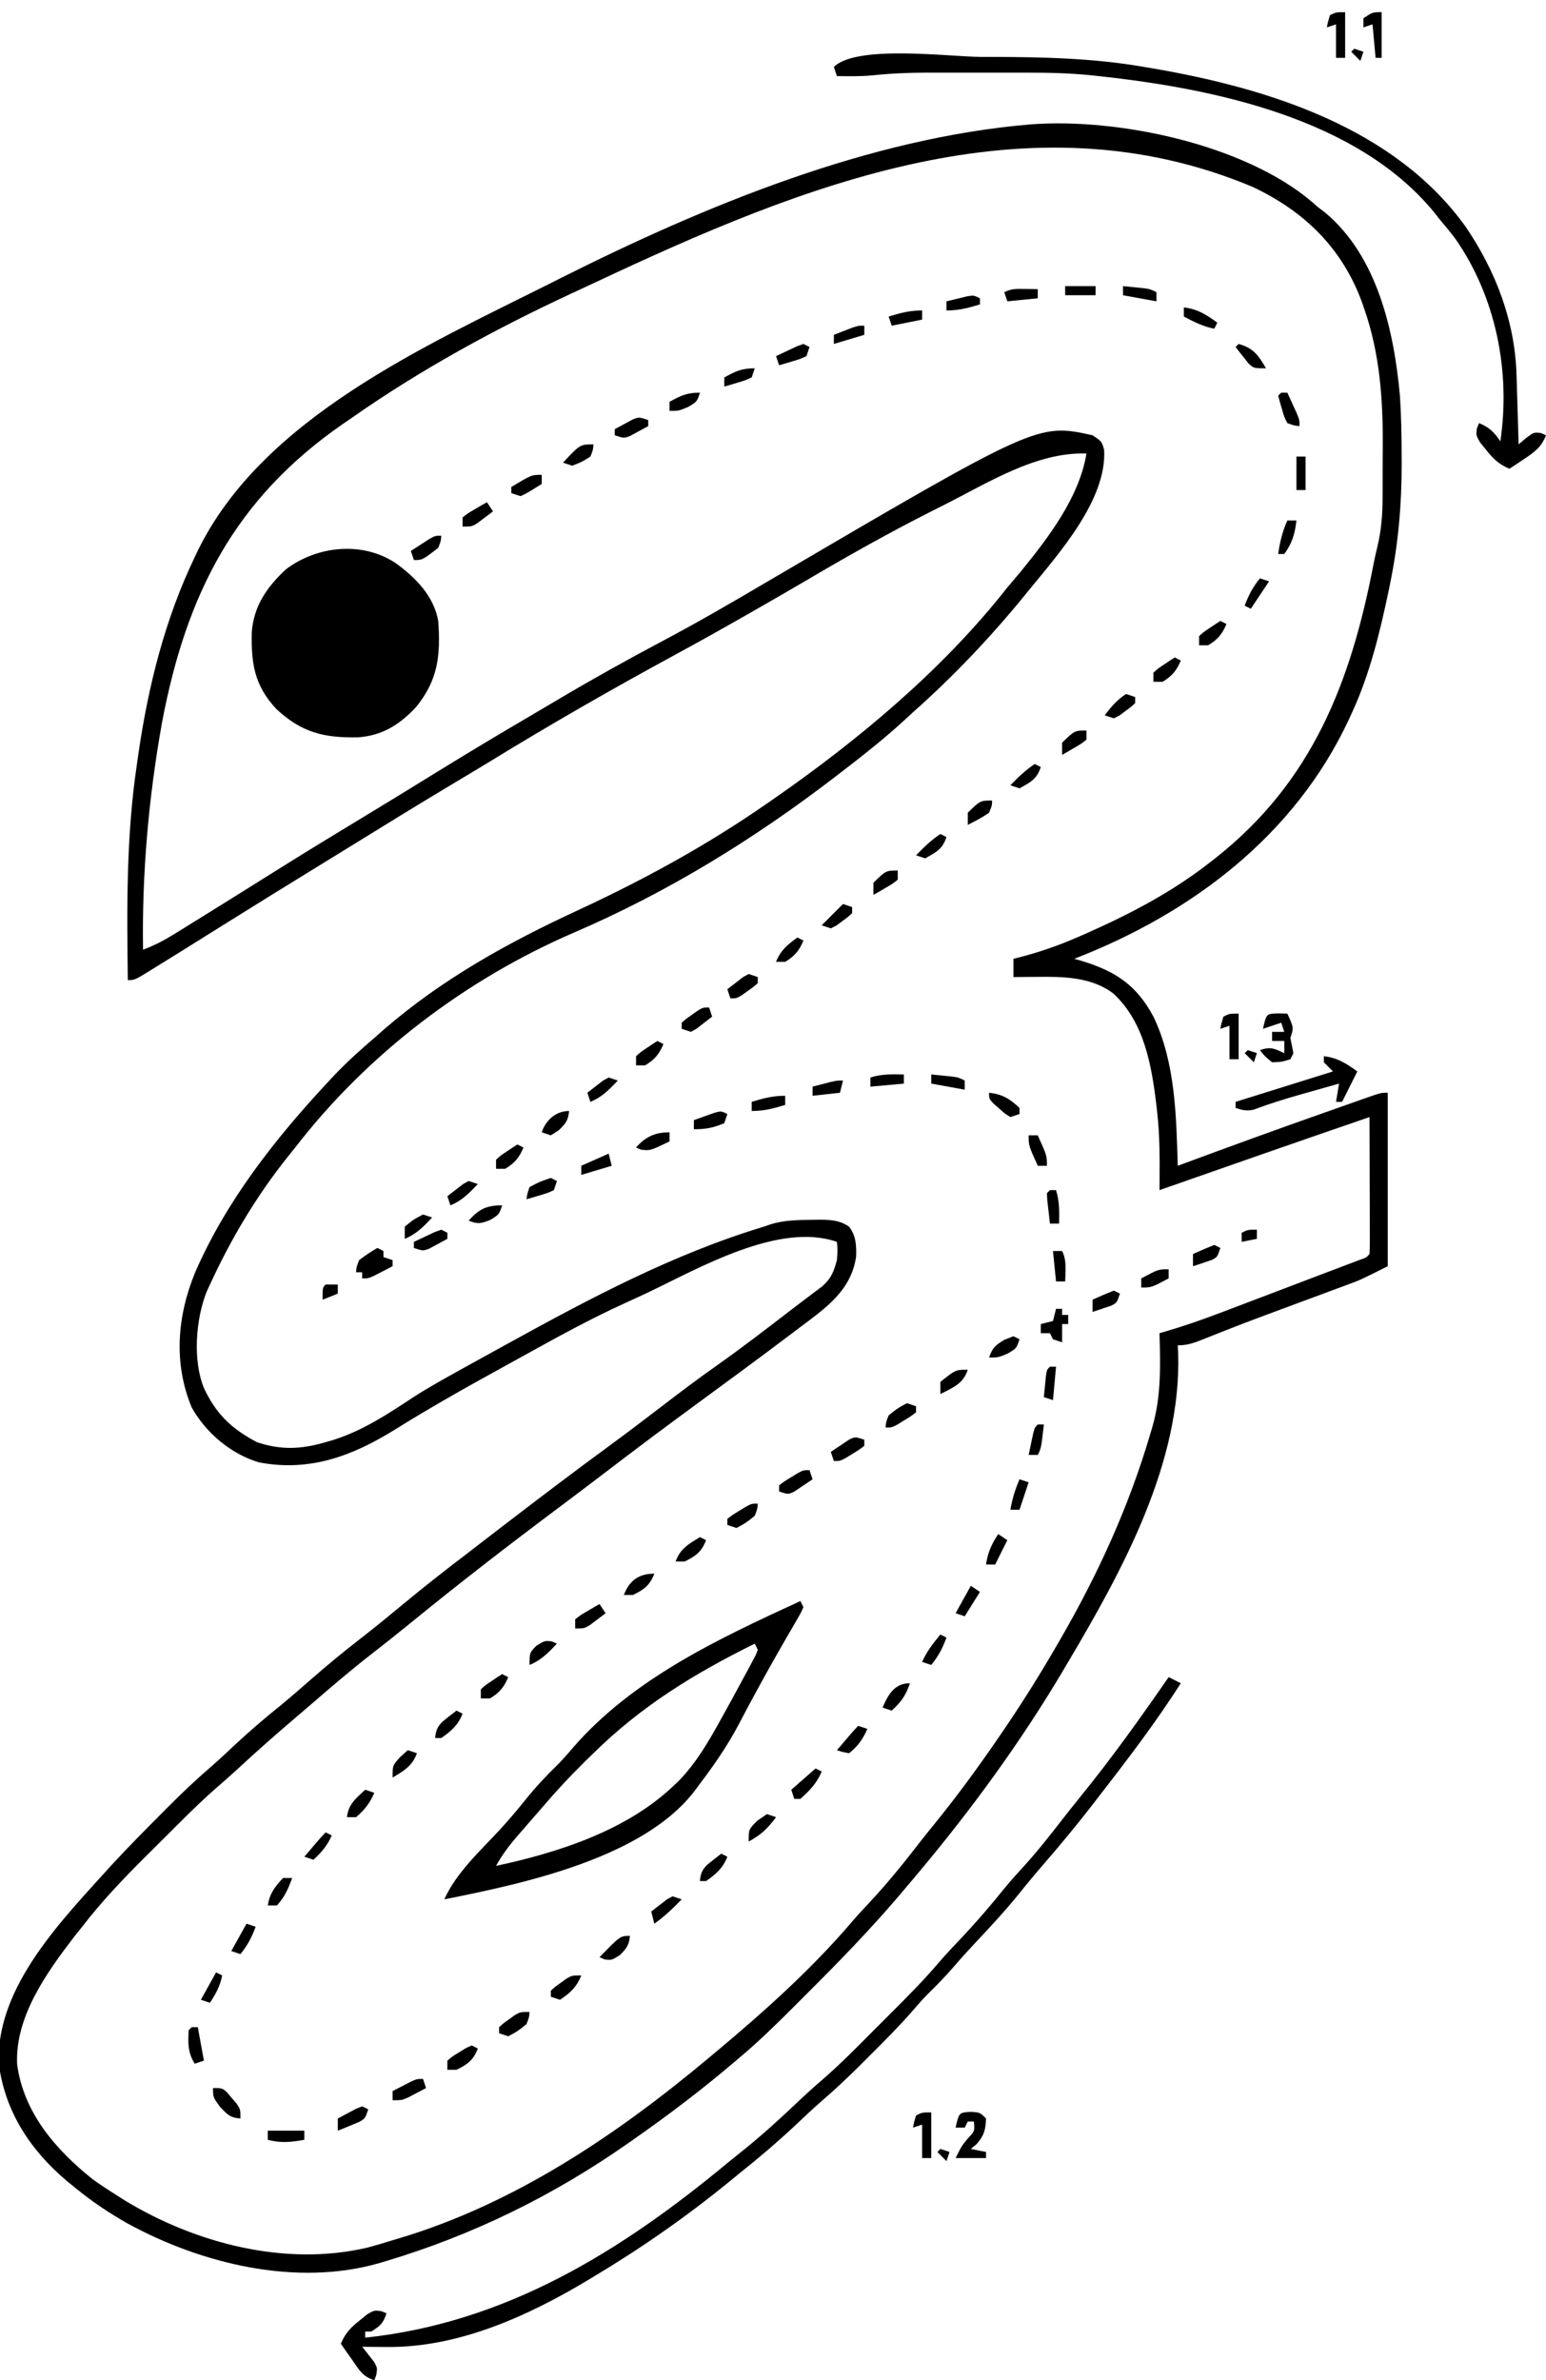 <?xml version="1.0" encoding="UTF-8"?>
<svg version="1.1" xmlns="http://www.w3.org/2000/svg" width="508" height="782">
<path d="M0 0 C28.407 -2.088 69.823 6.544 92.12 25.524 C93.041 26.337 93.041 26.337 93.979 27.165 C94.792 27.782 95.604 28.4 96.44 29.036 C113.62 43.44 119.05 67.964 120.979 89.165 C121.422 95.722 121.516 102.283 121.542 108.853 C121.547 109.757 121.551 110.662 121.556 111.594 C121.567 124.92 120.458 137.67 117.792 150.728 C117.646 151.443 117.5 152.158 117.35 152.895 C114.495 166.548 111.112 180.607 105.229 193.29 C104.893 194.028 104.556 194.766 104.21 195.527 C86.408 233.654 52.578 259.204 13.979 274.165 C14.753 274.384 15.526 274.603 16.323 274.829 C27.484 278.227 34.422 282.746 39.979 293.165 C47.211 308.167 47.485 325.843 47.979 342.165 C48.695 341.9 49.41 341.635 50.146 341.362 C65.304 335.75 80.493 330.23 95.736 324.857 C97.399 324.27 99.062 323.683 100.724 323.094 C103.063 322.267 105.404 321.444 107.745 320.622 C108.801 320.248 108.801 320.248 109.878 319.866 C114.75 318.165 114.75 318.165 116.979 318.165 C116.979 336.975 116.979 355.785 116.979 375.165 C107.98 379.665 107.98 379.665 104.685 380.885 C103.943 381.162 103.201 381.44 102.436 381.726 C101.659 382.011 100.882 382.297 100.081 382.591 C99.247 382.901 98.413 383.212 97.554 383.532 C94.906 384.518 92.255 385.498 89.604 386.478 C86.138 387.763 82.672 389.052 79.206 390.341 C78.357 390.655 77.509 390.97 76.635 391.294 C72.335 392.892 68.05 394.52 63.783 396.206 C62.957 396.531 62.131 396.857 61.28 397.193 C59.716 397.813 58.154 398.438 56.594 399.067 C53.575 400.265 51.259 401.165 47.979 401.165 C48.026 402.027 48.072 402.89 48.12 403.778 C49.186 439.83 29.812 475.058 11.979 505.165 C11.494 505.988 11.009 506.81 10.51 507.658 C-3.396 531.141 -19.506 553.249 -37.021 574.165 C-37.528 574.772 -38.036 575.379 -38.559 576.004 C-40.061 577.792 -41.57 579.574 -43.083 581.353 C-43.505 581.85 -43.926 582.347 -44.361 582.86 C-53.452 593.439 -63.145 603.456 -73.022 613.297 C-74.787 615.056 -76.547 616.821 -78.306 618.587 C-84.04 624.325 -89.794 629.956 -96.021 635.165 C-96.652 635.703 -97.282 636.24 -97.933 636.794 C-108.566 645.821 -119.579 654.191 -131.021 662.165 C-131.651 662.608 -132.282 663.051 -132.932 663.507 C-157.36 680.577 -183.73 693.516 -212.271 702.04 C-212.949 702.243 -213.628 702.447 -214.327 702.656 C-241.681 710.527 -272.891 702.931 -297.26 689.568 C-303.184 686.192 -308.74 682.49 -314.021 678.165 C-315.017 677.356 -316.013 676.546 -317.04 675.712 C-328.954 665.646 -337.307 653.1 -339.392 637.364 C-340.617 611.71 -317.985 589.296 -302.083 571.603 C-296.798 565.889 -291.325 560.366 -285.833 554.853 C-284.989 554.004 -284.146 553.156 -283.277 552.282 C-278.926 547.943 -274.51 543.754 -269.85 539.749 C-267.065 537.338 -264.394 534.81 -261.708 532.29 C-256.936 527.85 -252.039 523.648 -246.954 519.567 C-243.471 516.715 -240.093 513.757 -236.708 510.79 C-231.405 506.157 -226.001 501.712 -220.434 497.402 C-215.698 493.727 -211.071 489.93 -206.458 486.103 C-199.433 480.284 -192.286 474.679 -185.021 469.165 C-183.02 467.625 -181.02 466.083 -179.021 464.54 C-176.689 462.746 -174.355 460.955 -172.021 459.165 C-170.875 458.287 -170.875 458.287 -169.707 457.391 C-159.607 449.651 -149.464 441.981 -139.197 434.464 C-133.144 430.021 -127.168 425.482 -121.208 420.915 C-115.54 416.574 -109.862 412.271 -104.021 408.165 C-95.335 402.038 -86.915 395.556 -78.498 389.068 C-76.825 387.783 -75.144 386.509 -73.455 385.245 C-72.246 384.331 -72.246 384.331 -71.013 383.399 C-70.293 382.862 -69.574 382.324 -68.833 381.77 C-65.887 379.161 -65.054 376.955 -64.021 373.165 C-63.768 369.872 -63.768 369.872 -64.021 367.165 C-83.106 360.501 -109.465 375.895 -126.247 383.856 C-128.674 385.002 -131.11 386.124 -133.556 387.231 C-144.3 392.124 -154.619 397.722 -164.936 403.454 C-168.216 405.274 -171.505 407.079 -174.794 408.884 C-186.472 415.308 -198.043 421.834 -209.349 428.896 C-223.309 437.555 -237.451 442.823 -254.052 439.571 C-263.221 436.79 -271.392 429.898 -276.056 421.501 C-282.07 406.941 -280.801 391.585 -274.916 377.221 C-264.642 353.637 -248.639 333.317 -231.208 314.603 C-230.61 313.96 -230.012 313.317 -229.396 312.655 C-225.173 308.197 -220.686 304.152 -216.021 300.165 C-214.999 299.265 -213.978 298.364 -212.958 297.462 C-193.707 280.771 -172.043 268.82 -149.021 258.165 C-127.265 248.081 -106.729 236.852 -87.021 223.165 C-86.391 222.729 -85.761 222.294 -85.112 221.845 C-56.973 202.312 -29.222 179.186 -8.021 152.165 C-6.542 150.415 -5.063 148.665 -3.583 146.915 C5.419 135.868 15.635 122.548 17.979 108.165 C1.456 107.582 -14.705 117.981 -29.021 125.165 C-30.072 125.692 -31.123 126.219 -32.206 126.762 C-46.735 134.089 -60.833 142.018 -74.838 150.295 C-80.582 153.67 -86.362 156.984 -92.146 160.29 C-92.738 160.629 -93.331 160.968 -93.942 161.317 C-101.654 165.722 -109.402 170.054 -117.208 174.29 C-137.744 185.435 -157.925 197.016 -177.842 209.224 C-182.259 211.921 -186.701 214.576 -191.146 217.228 C-202.049 223.747 -212.855 230.424 -223.665 237.096 C-226.979 239.14 -230.296 241.179 -233.614 243.216 C-244.275 249.763 -254.918 256.337 -265.521 262.978 C-280.186 272.154 -280.186 272.154 -287.396 276.603 C-288.145 277.07 -288.895 277.537 -289.667 278.018 C-294.79 281.165 -294.79 281.165 -297.021 281.165 C-297.345 257.312 -297.557 233.818 -294.021 210.165 C-293.881 209.183 -293.742 208.201 -293.599 207.189 C-290.359 184.745 -284.861 162.659 -275.021 142.165 C-274.721 141.538 -274.422 140.911 -274.114 140.265 C-252.914 96.586 -199.164 72.811 -158.021 52.165 C-156.973 51.637 -155.926 51.108 -154.847 50.564 C-107.348 26.731 -53.283 4.352 0 0 Z M-143.234 51.858 C-145.953 53.133 -148.677 54.394 -151.403 55.653 C-176.169 67.172 -200.624 80.488 -223.021 96.165 C-224.132 96.927 -225.244 97.689 -226.356 98.45 C-261.931 123.071 -277.825 154.449 -285.771 196.478 C-290.198 221.139 -292.394 246.112 -292.021 271.165 C-288.299 269.788 -285.059 268.087 -281.688 265.997 C-280.139 265.04 -280.139 265.04 -278.558 264.064 C-277.453 263.375 -276.347 262.687 -275.208 261.978 C-274.039 261.254 -272.871 260.53 -271.702 259.807 C-263.181 254.531 -254.691 249.205 -246.2 243.881 C-237.382 238.364 -228.496 232.964 -219.597 227.58 C-211.587 222.733 -203.61 217.837 -195.646 212.915 C-185.097 206.406 -174.474 200.038 -163.774 193.78 C-160.945 192.121 -158.123 190.448 -155.302 188.774 C-144.086 182.144 -132.742 175.817 -121.231 169.717 C-110.02 163.77 -99.068 157.437 -88.137 150.994 C1.862 98.182 1.862 98.182 19.979 102.165 C22.979 104.165 22.979 104.165 23.78 106.892 C24.781 123.331 8.79 141.139 -1.021 153.165 C-1.439 153.681 -1.857 154.197 -2.288 154.729 C-13.525 168.513 -25.715 181.37 -39.021 193.165 C-39.836 193.919 -40.652 194.673 -41.493 195.45 C-48.352 201.774 -55.62 207.497 -63.021 213.165 C-63.663 213.659 -64.306 214.154 -64.968 214.663 C-91.312 234.874 -119.86 252.436 -150.396 265.54 C-185.968 280.889 -218.275 305.402 -242.021 336.165 C-242.817 337.156 -243.614 338.148 -244.435 339.169 C-254.761 352.11 -263.11 366.132 -270.021 381.165 C-270.392 381.971 -270.763 382.776 -271.146 383.606 C-274.717 392.656 -275.724 406.068 -272.021 415.165 C-267.984 423.807 -262.922 428.581 -254.583 432.978 C-246.721 435.598 -240.178 435.331 -232.271 433.04 C-231.361 432.777 -230.451 432.514 -229.514 432.243 C-219.591 429.101 -211.452 423.626 -202.822 417.95 C-197.902 414.815 -192.809 411.993 -187.708 409.165 C-186.66 408.583 -185.612 408.001 -184.531 407.402 C-181.364 405.65 -178.193 403.907 -175.021 402.165 C-174.011 401.608 -173.001 401.051 -171.96 400.477 C-144.997 385.616 -117.61 371.093 -88.021 362.165 C-87.321 361.921 -86.621 361.678 -85.899 361.427 C-81.288 359.969 -76.57 359.965 -71.771 359.915 C-71.072 359.906 -70.373 359.896 -69.654 359.886 C-65.962 359.91 -63.117 360.055 -60.021 362.165 C-57.751 365.116 -57.602 368.284 -57.704 371.946 C-59.334 383.377 -68.059 389.14 -76.646 395.603 C-77.574 396.306 -78.503 397.009 -79.459 397.733 C-89.355 405.207 -99.349 412.548 -109.354 419.874 C-119.441 427.264 -129.452 434.743 -139.386 442.338 C-144.661 446.37 -149.952 450.378 -155.271 454.353 C-171.778 466.701 -188.088 479.287 -204.055 492.327 C-208.377 495.85 -212.743 499.306 -217.146 502.728 C-223.695 507.833 -229.992 513.201 -236.262 518.645 C-238.03 520.174 -239.809 521.691 -241.591 523.204 C-248.222 528.84 -254.732 534.572 -261.106 540.497 C-263.295 542.501 -265.504 544.452 -267.75 546.389 C-271.733 549.871 -275.523 553.507 -279.267 557.243 C-279.922 557.895 -280.577 558.547 -281.253 559.219 C-282.628 560.589 -284.002 561.961 -285.374 563.333 C-287.444 565.401 -289.522 567.461 -291.601 569.521 C-298.869 576.758 -305.745 584.035 -312.021 592.165 C-312.876 593.234 -313.731 594.303 -314.587 595.372 C-323.701 607.269 -334.107 621.714 -333.396 637.349 C-331.283 653.212 -320.805 665.318 -308.653 675.063 C-306.163 676.868 -303.626 678.532 -301.021 680.165 C-300.006 680.812 -298.992 681.459 -297.946 682.126 C-274.737 696.197 -245.29 703.888 -218.396 697.603 C-215.579 696.863 -212.801 696.028 -210.021 695.165 C-209.293 694.95 -208.566 694.735 -207.816 694.514 C-169.792 683.117 -136.162 660.411 -106.021 635.165 C-105.428 634.672 -104.836 634.179 -104.226 633.67 C-88.265 620.348 -72.329 606.134 -58.845 590.267 C-57.004 588.147 -55.098 586.097 -53.179 584.049 C-47.2 577.646 -41.785 570.915 -36.438 563.981 C-35.008 562.149 -33.552 560.342 -32.083 558.54 C-24.617 549.376 -17.699 539.917 -11.021 530.165 C-10.351 529.19 -10.351 529.19 -9.668 528.195 C-3.424 519.063 2.434 509.738 7.979 500.165 C8.366 499.502 8.752 498.84 9.15 498.157 C21.729 476.454 31.887 454.26 38.979 430.165 C39.2 429.427 39.42 428.689 39.647 427.928 C42.576 417.784 42.28 407.618 41.979 397.165 C42.581 396.993 43.183 396.821 43.803 396.644 C50.097 394.805 56.219 392.668 62.343 390.329 C63.774 389.787 63.774 389.787 65.233 389.234 C68.254 388.09 71.273 386.94 74.292 385.79 C76.304 385.027 78.317 384.264 80.329 383.501 C85.055 381.709 89.779 379.91 94.501 378.109 C96.752 377.252 99.005 376.398 101.258 375.547 C102.439 375.099 103.619 374.65 104.835 374.188 C106.32 373.627 106.32 373.627 107.836 373.053 C109.924 372.348 109.924 372.348 110.979 371.165 C111.072 369.753 111.097 368.336 111.093 366.921 C111.093 365.569 111.093 365.569 111.093 364.191 C111.088 363.212 111.082 362.232 111.077 361.224 C111.076 360.226 111.074 359.229 111.073 358.201 C111.067 355.002 111.055 351.802 111.042 348.603 C111.037 346.439 111.032 344.276 111.028 342.112 C111.017 336.797 111.001 331.481 110.979 326.165 C87.946 334.07 64.959 342.105 41.979 350.165 C41.988 349.12 41.997 348.075 42.006 346.999 C42.05 339.52 42.07 332.107 41.229 324.665 C41.143 323.88 41.056 323.095 40.967 322.287 C39.371 309.061 36.988 295.099 26.901 285.638 C19.648 280.08 10.317 279.998 1.542 280.103 C0.81 280.107 0.079 280.112 -0.675 280.116 C-2.457 280.128 -4.239 280.146 -6.021 280.165 C-6.021 278.185 -6.021 276.205 -6.021 274.165 C-5.003 273.911 -5.003 273.911 -3.966 273.652 C2.603 271.945 8.765 269.822 14.979 267.103 C15.877 266.712 16.775 266.321 17.7 265.919 C32.408 259.417 46.323 252.138 58.979 242.165 C59.533 241.731 60.087 241.297 60.658 240.849 C92.247 215.796 104.854 183.235 112.297 144.563 C112.664 142.735 113.043 140.908 113.495 139.099 C114.886 133.432 115.286 128.119 115.28 122.294 C115.285 121.373 115.289 120.452 115.293 119.502 C115.299 117.56 115.3 115.618 115.295 113.676 C115.292 110.766 115.315 107.858 115.341 104.948 C115.392 89.995 114.294 75.158 109.354 60.915 C109.104 60.181 108.853 59.447 108.594 58.691 C102.07 40.724 89.622 28.565 72.44 20.505 C-1.149 -10.302 -75.408 19.992 -143.234 51.858 Z " fill="#000000" transform="translate(339.021,40.835)"/>
<path d="M0 0 C6.518 4.69 12.553 10.812 14 19 C14.799 30.256 13.991 38.319 6.75 47.25 C1.332 53.088 -4.371 56.671 -12.355 57.238 C-23.571 57.455 -30.84 55.699 -39.207 47.934 C-46.383 40.195 -47.485 33.107 -47.273 22.766 C-46.644 14.091 -42.282 7.825 -36 2 C-25.825 -5.665 -10.932 -7.281 0 0 Z " fill="#000000" transform="translate(130,185)"/>
<path d="M0 0 C0.495 0.99 0.495 0.99 1 2 C0.126 3.958 0.126 3.958 -1.289 6.383 C-2.074 7.746 -2.074 7.746 -2.874 9.136 C-3.452 10.122 -4.03 11.109 -4.625 12.125 C-10.06 21.538 -15.306 31.027 -20.333 40.665 C-24.002 47.565 -28.278 53.779 -33 60 C-33.491 60.668 -33.983 61.336 -34.489 62.024 C-51.277 84.444 -91.111 92.845 -117 98 C-113.16 89.404 -105.465 82.331 -99.095 75.491 C-96.028 72.18 -93.139 68.772 -90.312 65.25 C-87.049 61.196 -83.622 57.505 -79.887 53.887 C-78.041 52.041 -76.366 50.123 -74.688 48.125 C-54.935 25.412 -26.828 12.365 0 0 Z M-15 14 C-34.831 23.812 -52.209 34.449 -68 50 C-68.917 50.889 -69.833 51.779 -70.777 52.695 C-75.768 57.603 -80.465 62.673 -85 68 C-85.997 69.145 -86.994 70.29 -87.992 71.434 C-89.078 72.685 -90.164 73.936 -91.25 75.188 C-92.03 76.079 -92.03 76.079 -92.826 76.989 C-95.575 80.176 -97.961 83.292 -100 87 C-79.705 82.669 -57.371 75.48 -42 61 C-41.33 60.371 -40.659 59.742 -39.969 59.094 C-33.184 52.093 -28.67 43.475 -24 35 C-23.526 34.143 -23.052 33.285 -22.564 32.402 C-21.133 29.796 -19.719 27.182 -18.312 24.562 C-17.866 23.74 -17.42 22.917 -16.959 22.069 C-16.556 21.305 -16.153 20.541 -15.738 19.754 C-15.378 19.077 -15.017 18.399 -14.646 17.701 C-14.433 17.14 -14.22 16.578 -14 16 C-14.495 15.01 -14.495 15.01 -15 14 Z " fill="#000000" transform="translate(263,526)"/>
<path d="M0 0 C1.98 0.99 1.98 0.99 4 2 C-4 14.519 -12.9 26.266 -22 38 C-23.017 39.32 -24.034 40.641 -25.051 41.961 C-30.077 48.454 -35.286 54.758 -40.663 60.963 C-43.66 64.421 -46.576 67.927 -49.438 71.5 C-54.032 77.165 -58.995 82.452 -63.984 87.766 C-66.338 90.276 -68.63 92.828 -70.875 95.438 C-73.504 98.488 -76.293 101.316 -79.167 104.135 C-80.897 105.896 -82.499 107.709 -84.098 109.59 C-88.488 114.638 -93.198 119.344 -97.938 124.062 C-99.22 125.351 -99.22 125.351 -100.529 126.666 C-104.942 131.072 -109.418 135.33 -114.148 139.393 C-117.116 141.969 -119.954 144.679 -122.812 147.375 C-128.675 152.854 -134.72 158.003 -141 163 C-142.14 163.931 -143.28 164.863 -144.418 165.797 C-158.53 177.315 -173.371 187.648 -189 197 C-189.643 197.388 -190.285 197.776 -190.947 198.175 C-210.681 210.001 -233.498 220.32 -256.875 220.062 C-257.659 220.058 -258.442 220.053 -259.25 220.049 C-261.167 220.037 -263.083 220.019 -265 220 C-264.627 220.459 -264.255 220.918 -263.871 221.391 C-263.161 222.311 -263.161 222.311 -262.438 223.25 C-261.962 223.853 -261.486 224.457 -260.996 225.078 C-260 227 -260 227 -260.348 229.234 C-260.563 229.817 -260.778 230.4 -261 231 C-264.937 229.688 -265.827 227.804 -268.188 224.438 C-268.903 223.426 -269.618 222.414 -270.355 221.371 C-270.898 220.589 -271.441 219.806 -272 219 C-270.533 215.443 -268.629 213.558 -265.625 211.188 C-264.854 210.562 -264.083 209.937 -263.289 209.293 C-261 208 -261 208 -258.711 208.301 C-258.146 208.532 -257.582 208.762 -257 209 C-258.137 212.412 -259.043 213.119 -262 215 C-262.66 215 -263.32 215 -264 215 C-264 215.66 -264 216.32 -264 217 C-217.75 212.104 -179.936 188.654 -144.735 159.431 C-143.198 158.164 -141.643 156.918 -140.086 155.676 C-133.942 150.773 -128.179 145.539 -122.476 140.135 C-119.514 137.329 -116.53 134.585 -113.422 131.941 C-107.616 126.896 -102.245 121.394 -96.818 115.948 C-94.942 114.067 -93.06 112.19 -91.178 110.314 C-85.776 104.916 -80.417 99.533 -75.466 93.711 C-72.953 90.777 -70.275 87.997 -67.625 85.188 C-62.898 80.141 -58.425 74.967 -54.102 69.566 C-52.02 67.024 -49.85 64.605 -47.625 62.188 C-43.105 57.221 -38.991 51.995 -34.879 46.691 C-32.976 44.239 -31.048 41.811 -29.09 39.402 C-18.78 26.716 -9.29 13.446 0 0 Z " fill="#000000" transform="translate(384,551)"/>
<path d="M0 0 C1.167 0.002 2.334 0.004 3.537 0.006 C20.488 0.05 37.136 0.39 53.875 3.312 C55.448 3.578 55.448 3.578 57.052 3.849 C94.659 10.347 136.209 23.327 159.516 55.867 C169.374 70.406 175.663 86.795 176.191 104.461 C176.212 105.118 176.233 105.776 176.254 106.453 C176.319 108.531 176.378 110.609 176.438 112.688 C176.481 114.105 176.524 115.523 176.568 116.941 C176.675 120.398 176.776 123.855 176.875 127.312 C177.652 126.647 178.43 125.982 179.23 125.297 C181.875 123.312 181.875 123.312 184.188 123.562 C184.744 123.81 185.301 124.058 185.875 124.312 C184.378 128.202 182.171 129.782 178.75 132.062 C177.84 132.676 176.93 133.29 175.992 133.922 C175.294 134.381 174.595 134.84 173.875 135.312 C170.318 133.845 168.433 131.942 166.062 128.938 C165.437 128.167 164.812 127.396 164.168 126.602 C162.875 124.312 162.875 124.312 163.176 122.023 C163.407 121.459 163.637 120.894 163.875 120.312 C167.242 121.706 168.861 123.291 170.875 126.312 C174.279 103.334 169.45 79.005 156.152 59.828 C154.459 57.591 152.691 55.45 150.875 53.312 C150.038 52.241 150.038 52.241 149.184 51.148 C123.794 20.111 76.491 10.371 38.875 6.312 C37.665 6.18 37.665 6.18 36.43 6.045 C29.325 5.331 22.294 5.167 15.156 5.18 C13.977 5.179 12.798 5.178 11.583 5.177 C9.106 5.176 6.628 5.178 4.151 5.182 C0.386 5.187 -3.379 5.182 -7.145 5.176 C-9.565 5.176 -11.986 5.178 -14.406 5.18 C-15.518 5.178 -16.63 5.176 -17.775 5.174 C-23.784 5.191 -29.683 5.45 -35.659 6.092 C-39.49 6.434 -43.281 6.376 -47.125 6.312 C-47.455 5.322 -47.785 4.332 -48.125 3.312 C-40.711 -4.101 -9.99 -0.032 0 0 Z " fill="#000000" transform="translate(322.125,18.688)"/>
<path d="M0 0 C4.515 0.531 7.347 2.366 11 5 C9.35 8.3 7.7 11.6 6 15 C5.34 15 4.68 15 4 15 C4.33 13.02 4.66 11.04 5 9 C1.687 9.934 -1.626 10.873 -4.938 11.812 C-5.864 12.074 -6.79 12.335 -7.744 12.604 C-12.92 14.074 -17.997 15.645 -23.03 17.553 C-25.345 18.078 -26.769 17.738 -29 17 C-29 16.34 -29 15.68 -29 15 C-18.44 11.7 -7.88 8.4 3 5 C2.01 4.01 1.02 3.02 0 2 C0 1.34 0 0.68 0 0 Z " fill="#000000" transform="translate(435,347)"/>
<path d="M0 0 C1.454 0.031 1.454 0.031 2.938 0.062 C5.062 4.688 5.062 4.688 3.938 8.062 C4.263 9.731 4.596 11.397 4.938 13.062 C4.607 13.723 4.277 14.383 3.938 15.062 C1.125 15.938 1.125 15.938 -2.062 16.062 C-4.438 14.125 -4.438 14.125 -6.062 12.062 C-2.439 10.855 -1.421 11.519 1.938 13.062 C1.938 11.742 1.938 10.422 1.938 9.062 C0.618 9.062 -0.703 9.062 -2.062 9.062 C-2.062 8.072 -2.062 7.082 -2.062 6.062 C-0.743 6.062 0.578 6.062 1.938 6.062 C1.607 5.072 1.278 4.082 0.938 3.062 C-1.042 3.723 -3.022 4.383 -5.062 5.062 C-3.938 0.08 -3.938 0.08 0 0 Z " fill="#000000" transform="translate(420.062,332.938)"/>
<path d="M0 0 C3.062 0.188 3.062 0.188 5.062 2.188 C4.9 5.924 4.475 7.713 2 10.562 C1.361 11.099 0.721 11.635 0.062 12.188 C1.712 12.518 3.362 12.848 5.062 13.188 C5.062 13.848 5.062 14.508 5.062 15.188 C1.762 15.188 -1.538 15.188 -4.938 15.188 C-2.938 11.188 -2.938 11.188 -0.812 8.625 C1.367 6.304 1.367 6.304 1.062 3.188 C0.403 3.188 -0.258 3.188 -0.938 3.188 C-1.268 3.848 -1.597 4.508 -1.938 5.188 C-2.928 5.188 -3.917 5.188 -4.938 5.188 C-3.821 0.244 -3.821 0.244 0 0 Z " fill="#000000" transform="translate(318.938,693.812)"/>
<path d="M0 0 C0.66 0.33 1.32 0.66 2 1 C2 1.66 2 2.32 2 3 C2.99 3.33 3.98 3.66 5 4 C5 4.66 5 5.32 5 6 C3.711 6.672 2.419 7.337 1.125 8 C0.406 8.371 -0.314 8.742 -1.055 9.125 C-3 10 -3 10 -5 10 C-5 9.34 -5 8.68 -5 8 C-5.66 8 -6.32 8 -7 8 C-6.875 6.25 -6.875 6.25 -6 4 C-2.938 1.75 -2.938 1.75 0 0 Z " fill="#000000" transform="translate(124,410)"/>
<path d="M0 0 C0 4.95 0 9.9 0 15 C-0.99 15 -1.98 15 -3 15 C-3 11.37 -3 7.74 -3 4 C-3.99 4.33 -4.98 4.66 -6 5 C-5.625 3.062 -5.625 3.062 -5 1 C-3 0 -3 0 0 0 Z " fill="#000000" transform="translate(306,694)"/>
<path d="M0 0 C0 4.95 0 9.9 0 15 C-0.99 15 -1.98 15 -3 15 C-3 11.37 -3 7.74 -3 4 C-3.99 4.33 -4.98 4.66 -6 5 C-5.625 3.062 -5.625 3.062 -5 1 C-3 0 -3 0 0 0 Z " fill="#000000" transform="translate(407,333)"/>
<path d="M0 0 C0 4.95 0 9.9 0 15 C-0.99 15 -1.98 15 -3 15 C-3 11.37 -3 7.74 -3 4 C-3.99 4.33 -4.98 4.66 -6 5 C-5.625 3.062 -5.625 3.062 -5 1 C-3 0 -3 0 0 0 Z " fill="#000000" transform="translate(442,4)"/>
<path d="M0 0 C0.66 0 1.32 0 2 0 C2 0.66 2 1.32 2 2 C2.66 2 3.32 2 4 2 C4 2.99 4 3.98 4 5 C3.34 5 2.68 5 2 5 C2 6.98 2 8.96 2 11 C1.01 10.67 0.02 10.34 -1 10 C-1.33 9.34 -1.66 8.68 -2 8 C-2.99 8 -3.98 8 -5 8 C-5 7.01 -5 6.02 -5 5 C-3.68 4.67 -2.36 4.34 -1 4 C-0.67 2.68 -0.34 1.36 0 0 Z " fill="#000000" transform="translate(347,430)"/>
<path d="M0 0 C0 4.95 0 9.9 0 15 C-0.66 15 -1.32 15 -2 15 C-2.33 11.37 -2.66 7.74 -3 4 C-3.99 4.33 -4.98 4.66 -6 5 C-6 4.01 -6 3.02 -6 2 C-3 0 -3 0 0 0 Z " fill="#000000" transform="translate(454,4)"/>
<path d="M0 0 C0.99 0.33 1.98 0.66 3 1 C1.56 4.359 -0.124 6.716 -3 9 C-5.133 8.605 -5.133 8.605 -7 8 C-6.021 6.854 -5.042 5.708 -4.062 4.562 C-3.517 3.924 -2.972 3.286 -2.41 2.629 C-1.632 1.73 -0.841 0.841 0 0 Z " fill="#000000" transform="translate(282,567)"/>
<path d="M0 0 C3 0 3 0 4.605 1.426 C5.128 2.048 5.65 2.671 6.188 3.312 C6.717 3.927 7.247 4.542 7.793 5.176 C9 7 9 7 9 10 C5.545 9.744 4.726 8.714 2.25 6.125 C0 3 0 3 0 0 Z " fill="#000000" transform="translate(70,686)"/>
<path d="M0 0 C0.99 0.33 1.98 0.66 3 1 C1.559 4.363 -0.206 6.629 -3 9 C-3.99 9 -4.98 9 -6 9 C-5.528 4.752 -3.033 2.8 0 0 Z " fill="#000000" transform="translate(120,588)"/>
<path d="M0 0 C0.66 0.33 1.32 0.66 2 1 C0.444 4.819 -1.956 7.26 -5 10 C-5.66 10 -6.32 10 -7 10 C-7.33 9.01 -7.66 8.02 -8 7 C-5.36 4.69 -2.72 2.38 0 0 Z " fill="#000000" transform="translate(268,581)"/>
<path d="M0 0 C-1.312 3.937 -2.919 6.227 -6 9 C-6.99 8.67 -7.98 8.34 -9 8 C-7.136 3.65 -5.024 0 0 0 Z " fill="#000000" transform="translate(299,553)"/>
<path d="M0 0 C0.33 0.99 0.66 1.98 1 3 C-0.262 3.867 -1.535 4.718 -2.812 5.562 C-3.874 6.276 -3.874 6.276 -4.957 7.004 C-7 8 -7 8 -10 7 C-10 6.34 -10 5.68 -10 5 C-8.32 3.711 -8.32 3.711 -6.125 2.375 C-5.406 1.929 -4.686 1.483 -3.945 1.023 C-2 0 -2 0 0 0 Z " fill="#000000" transform="translate(266,483)"/>
<path d="M0 0 C0 0.66 0 1.32 0 2 C-1.68 3.289 -1.68 3.289 -3.875 4.625 C-4.954 5.294 -4.954 5.294 -6.055 5.977 C-8 7 -8 7 -10 7 C-10.33 6.01 -10.66 5.02 -11 4 C-9.738 3.133 -8.465 2.282 -7.188 1.438 C-6.48 0.962 -5.772 0.486 -5.043 -0.004 C-3 -1 -3 -1 0 0 Z " fill="#000000" transform="translate(284,473)"/>
<path d="M0 0 C0.66 0 1.32 0 2 0 C2.671 1.456 3.337 2.915 4 4.375 C4.557 5.593 4.557 5.593 5.125 6.836 C6 9 6 9 6 11 C4.109 10.785 4.109 10.785 2 10 C0.953 7.934 0.953 7.934 0.25 5.438 C0.008 4.611 -0.235 3.785 -0.484 2.934 C-0.655 2.296 -0.825 1.657 -1 1 C-0.67 0.67 -0.34 0.34 0 0 Z " fill="#000000" transform="translate(421,129)"/>
<path d="M0 0 C3.96 0 7.92 0 12 0 C12 0.99 12 1.98 12 3 C7.684 3.762 4.256 4.161 0 3 C0 2.01 0 1.02 0 0 Z " fill="#000000" transform="translate(88,700)"/>
<path d="M0 0 C0.66 0.33 1.32 0.66 2 1 C1 4 1 4 -1.066 5.168 C-1.89 5.504 -2.714 5.841 -3.562 6.188 C-4.389 6.532 -5.215 6.876 -6.066 7.23 C-6.704 7.484 -7.343 7.738 -8 8 C-8 6.68 -8 5.36 -8 4 C-6.713 3.303 -5.421 2.618 -4.125 1.938 C-3.406 1.555 -2.686 1.172 -1.945 0.777 C-1.303 0.521 -0.661 0.264 0 0 Z " fill="#000000" transform="translate(119,692)"/>
<path d="M0 0 C0.33 0.99 0.66 1.98 1 3 C-0.267 3.674 -1.539 4.339 -2.812 5 C-3.52 5.371 -4.228 5.742 -4.957 6.125 C-7 7 -7 7 -10 7 C-10 6.01 -10 5.02 -10 4 C-8.711 3.328 -7.419 2.663 -6.125 2 C-5.406 1.629 -4.686 1.258 -3.945 0.875 C-2 0 -2 0 0 0 Z " fill="#000000" transform="translate(139,683)"/>
<path d="M0 0 C-0.125 1.75 -0.125 1.75 -1 4 C-3.875 6.312 -3.875 6.312 -7 8 C-7.99 7.67 -8.98 7.34 -10 7 C-10 6.34 -10 5.68 -10 5 C-8.574 3.711 -8.574 3.711 -6.688 2.375 C-6.073 1.929 -5.458 1.483 -4.824 1.023 C-3 0 -3 0 0 0 Z " fill="#000000" transform="translate(174,661)"/>
<path d="M0 0 C0.99 0.33 1.98 0.66 3 1 C0.147 3.932 -2.651 6.643 -6 9 C-6.33 7.68 -6.66 6.36 -7 5 C-5.906 4.133 -4.799 3.282 -3.688 2.438 C-3.073 1.962 -2.458 1.486 -1.824 0.996 C-1.222 0.667 -0.62 0.339 0 0 Z " fill="#000000" transform="translate(221,623)"/>
<path d="M0 0 C0.99 0.33 1.98 0.66 3 1 C0.35 4.631 -2.018 6.899 -6 9 C-6 5 -6 5 -3.188 2.188 C-2.136 1.466 -1.084 0.744 0 0 Z " fill="#000000" transform="translate(252,596)"/>
<path d="M0 0 C-0.33 0.99 -0.66 1.98 -1 3 C-4.604 4.522 -7.052 5 -11 5 C-11 4.01 -11 3.02 -11 2 C-9.545 1.47 -8.086 0.951 -6.625 0.438 C-5.813 0.147 -5.001 -0.143 -4.164 -0.441 C-2 -1 -2 -1 0 0 Z " fill="#000000" transform="translate(239,366)"/>
<path d="M0 0 C0 0.66 0 1.32 0 2 C-1.264 2.7 -2.537 3.384 -3.812 4.062 C-4.52 4.445 -5.228 4.828 -5.957 5.223 C-8 6 -8 6 -11 5 C-11 4.34 -11 3.68 -11 3 C-9.736 2.3 -8.463 1.616 -7.188 0.938 C-6.48 0.555 -5.772 0.172 -5.043 -0.223 C-3 -1 -3 -1 0 0 Z " fill="#000000" transform="translate(213,138)"/>
<path d="M0 0 C4.877 1.355 6.486 3.717 9 8 C5 8 5 8 3.297 6.469 C2.786 5.819 2.276 5.169 1.75 4.5 C1.229 3.85 0.708 3.201 0.172 2.531 C-0.215 2.026 -0.602 1.521 -1 1 C-0.67 0.67 -0.34 0.34 0 0 Z " fill="#000000" transform="translate(407,113)"/>
<path d="M0 0 C4.515 0.531 7.347 2.366 11 5 C10.67 5.66 10.34 6.32 10 7 C6.331 6.294 3.295 4.723 0 3 C0 2.01 0 1.02 0 0 Z " fill="#000000" transform="translate(389,101)"/>
<path d="M0 0 C0.66 0.33 1.32 0.66 2 1 C0.549 4.826 -1.358 6.223 -5 8 C-5.99 8 -6.98 8 -8 8 C-8 7.01 -8 6.02 -8 5 C-6.32 3.578 -6.32 3.578 -4.125 2.25 C-3.406 1.801 -2.686 1.353 -1.945 0.891 C-1.303 0.597 -0.661 0.303 0 0 Z " fill="#000000" transform="translate(155,672)"/>
<path d="M0 0 C0.66 0 1.32 0 2 0 C2.66 3.63 3.32 7.26 4 11 C3.01 11.33 2.02 11.66 1 12 C-1.325 8.367 -1.24 5.233 -1 1 C-0.67 0.67 -0.34 0.34 0 0 Z " fill="#000000" transform="translate(63,666)"/>
<path d="M0 0 C-0.332 3.1 -1.055 4.055 -3.312 6.312 C-6 8 -6 8 -8.312 7.75 C-8.869 7.503 -9.426 7.255 -10 7 C-3.184 0 -3.184 0 0 0 Z " fill="#000000" transform="translate(207,636)"/>
<path d="M0 0 C0.66 0.33 1.32 0.66 2 1 C0.51 4.794 -1.691 6.683 -5 9 C-5.66 9 -6.32 9 -7 9 C-6.824 6.621 -6.303 5.298 -4.598 3.621 C-3.094 2.379 -1.549 1.186 0 0 Z " fill="#000000" transform="translate(237,609)"/>
<path d="M0 0 C-0.125 1.75 -0.125 1.75 -1 4 C-3.875 6.312 -3.875 6.312 -7 8 C-7.99 7.67 -8.98 7.34 -10 7 C-10 6.34 -10 5.68 -10 5 C-8.32 3.711 -8.32 3.711 -6.125 2.375 C-5.406 1.929 -4.686 1.483 -3.945 1.023 C-2 0 -2 0 0 0 Z " fill="#000000" transform="translate(249,494)"/>
<path d="M0 0 C0.99 0.33 1.98 0.66 3 1 C3 1.66 3 2.32 3 3 C1.32 4.289 1.32 4.289 -0.875 5.625 C-1.954 6.294 -1.954 6.294 -3.055 6.977 C-5 8 -5 8 -7 8 C-6.875 6.25 -6.875 6.25 -6 4 C-3.125 1.688 -3.125 1.688 0 0 Z " fill="#000000" transform="translate(298,461)"/>
<path d="M0 0 C0 0.99 0 1.98 0 3 C-6.4 6.077 -6.4 6.077 -9.438 5.688 C-9.953 5.461 -10.469 5.234 -11 5 C-7.924 1.438 -4.702 0 0 0 Z " fill="#000000" transform="translate(220,372)"/>
<path d="M0 0 C0 0.99 0 1.98 0 3 C-3.877 4.193 -6.916 5 -11 5 C-11 4.01 -11 3.02 -11 2 C-7.123 0.807 -4.084 0 0 0 Z " fill="#000000" transform="translate(258,360)"/>
<path d="M0 0 C-1.488 3.787 -3.62 5.774 -7 8 C-7.99 7.67 -8.98 7.34 -10 7 C-10 6.34 -10 5.68 -10 5 C-8.574 3.711 -8.574 3.711 -6.688 2.375 C-6.073 1.929 -5.458 1.483 -4.824 1.023 C-3 0 -3 0 0 0 Z " fill="#000000" transform="translate(191,649)"/>
<path d="M0 0 C0.99 0.33 1.98 0.66 3 1 C1.498 5.206 -1.286 6.739 -5 9 C-5 5 -5 5 -2.5 2.25 C-1.675 1.508 -0.85 0.765 0 0 Z " fill="#000000" transform="translate(134,575)"/>
<path d="M0 0 C0.66 0.33 1.32 0.66 2 1 C0.51 4.794 -1.691 6.683 -5 9 C-5.66 9 -6.32 9 -7 9 C-6.824 6.621 -6.303 5.298 -4.598 3.621 C-3.094 2.379 -1.549 1.186 0 0 Z " fill="#000000" transform="translate(150,562)"/>
<path d="M0 0 C0.835 0.371 0.835 0.371 1.688 0.75 C-1.121 3.714 -3.496 6.195 -7.312 7.75 C-7.312 3.75 -7.312 3.75 -5.062 1.438 C-2.312 -0.25 -2.312 -0.25 0 0 Z " fill="#000000" transform="translate(181.312,539.25)"/>
<path d="M0 0 C0.66 0.33 1.32 0.66 2 1 C0.751 4.459 -0.675 7.147 -3 10 C-3.99 9.67 -4.98 9.34 -6 9 C-4.473 5.564 -2.401 2.881 0 0 Z " fill="#000000" transform="translate(309,537)"/>
<path d="M0 0 C0.66 0.99 1.32 1.98 2 3 C0.902 3.842 -0.203 4.673 -1.312 5.5 C-1.927 5.964 -2.542 6.428 -3.176 6.906 C-5 8 -5 8 -8 8 C-8 7.01 -8 6.02 -8 5 C-6.25 3.613 -6.25 3.613 -4 2.312 C-3.257 1.876 -2.515 1.439 -1.75 0.988 C-1.173 0.662 -0.595 0.336 0 0 Z " fill="#000000" transform="translate(197,527)"/>
<path d="M0 0 C0.66 0.33 1.32 0.66 2 1 C0.549 4.826 -1.358 6.223 -5 8 C-5.99 8 -6.98 8 -8 8 C-6.498 3.794 -3.714 2.261 0 0 Z " fill="#000000" transform="translate(230,505)"/>
<path d="M0 0 C-1.498 4.662 -4.885 5.866 -9 8 C-9 6.68 -9 5.36 -9 4 C-4 0 -4 0 0 0 Z " fill="#000000" transform="translate(318,450)"/>
<path d="M0 0 C-1 3 -1 3 -3.812 4.75 C-6.964 5.986 -7.969 6.282 -11 5 C-7.561 1.218 -5.172 0 0 0 Z " fill="#000000" transform="translate(165,396)"/>
<path d="M0 0 C0.33 1.32 0.66 2.64 1 4 C-3.95 5.485 -3.95 5.485 -9 7 C-9 6.01 -9 5.02 -9 4 C-6.03 2.68 -3.06 1.36 0 0 Z " fill="#000000" transform="translate(200,379)"/>
<path d="M0 0 C4.385 0.501 6.8 1.983 10 5 C10 5.66 10 6.32 10 7 C9.01 7.33 8.02 7.66 7 8 C5.176 6.855 5.176 6.855 3.312 5.188 C2.379 4.373 2.379 4.373 1.426 3.543 C0 2 0 2 0 0 Z " fill="#000000" transform="translate(325,359)"/>
<path d="M0 0 C0.99 0.33 1.98 0.66 3 1 C0.192 3.964 -2.183 6.445 -6 8 C-6.33 7.01 -6.66 6.02 -7 5 C-5.906 4.133 -4.799 3.282 -3.688 2.438 C-3.073 1.962 -2.458 1.486 -1.824 0.996 C-1.222 0.667 -0.62 0.339 0 0 Z " fill="#000000" transform="translate(200,354)"/>
<path d="M0 0 C0 0.99 0 1.98 0 3 C-3.63 3.33 -7.26 3.66 -11 4 C-11 3.01 -11 2.02 -11 1 C-7.326 -0.176 -3.831 -0.074 0 0 Z " fill="#000000" transform="translate(297,353)"/>
<path d="M0 0 C-0.062 1.75 -0.062 1.75 -1 4 C-3.242 5.595 -5.536 6.745 -8 8 C-8 6.68 -8 5.36 -8 4 C-3.889 0 -3.889 0 0 0 Z " fill="#000000" transform="translate(326,263)"/>
<path d="M0 0 C0.99 0.33 1.98 0.66 3 1 C3 1.66 3 2.32 3 3 C1.574 4.324 1.574 4.324 -0.312 5.688 C-0.927 6.145 -1.542 6.603 -2.176 7.074 C-2.778 7.38 -3.38 7.685 -4 8 C-4.99 7.67 -5.98 7.34 -7 7 C-4.781 4.092 -3.07 2.047 0 0 Z " fill="#000000" transform="translate(370,228)"/>
<path d="M0 0 C-0.125 1.75 -0.125 1.75 -1 4 C-6.222 8 -6.222 8 -9 8 C-9.33 7.01 -9.66 6.02 -10 5 C-8.712 4.161 -7.419 3.329 -6.125 2.5 C-5.406 2.036 -4.686 1.572 -3.945 1.094 C-2 0 -2 0 0 0 Z " fill="#000000" transform="translate(145,176)"/>
<path d="M0 0 C0.99 0 1.98 0 3 0 C2.494 4.355 1.616 7.442 -1 11 C-1.66 11 -2.32 11 -3 11 C-2.449 7.051 -1.611 3.651 0 0 Z " fill="#000000" transform="translate(423,171)"/>
<path d="M0 0 C0.66 0.99 1.32 1.98 2 3 C0.902 3.842 -0.203 4.673 -1.312 5.5 C-1.927 5.964 -2.542 6.428 -3.176 6.906 C-5 8 -5 8 -8 8 C-8 7.01 -8 6.02 -8 5 C-6.25 3.613 -6.25 3.613 -4 2.312 C-3.257 1.876 -2.515 1.439 -1.75 0.988 C-1.173 0.662 -0.595 0.336 0 0 Z " fill="#000000" transform="translate(160,165)"/>
<path d="M0 0 C0 0.99 0 1.98 0 3 C-5.176 6.223 -5.176 6.223 -7 7 C-7.99 6.67 -8.98 6.34 -10 6 C-10 5.34 -10 4.68 -10 4 C-3.375 0 -3.375 0 0 0 Z " fill="#000000" transform="translate(178,156)"/>
<path d="M0 0 C0.99 0 1.98 0 3 0 C3 3.63 3 7.26 3 11 C2.01 11 1.02 11 0 11 C0 7.37 0 3.74 0 0 Z " fill="#000000" transform="translate(426,150)"/>
<path d="M0 0 C1.459 0.141 2.917 0.288 4.375 0.438 C5.593 0.559 5.593 0.559 6.836 0.684 C9 1 9 1 11 2 C11 2.99 11 3.98 11 5 C7.37 4.34 3.74 3.68 0 3 C0 2.01 0 1.02 0 0 Z " fill="#000000" transform="translate(369,94)"/>
<path d="M0 0 C0.99 0.33 1.98 0.66 3 1 C1.751 4.459 0.325 7.147 -2 10 C-2.99 9.67 -3.98 9.34 -5 9 C-3.35 6.03 -1.7 3.06 0 0 Z " fill="#000000" transform="translate(81,632)"/>
<path d="M0 0 C0.99 0 1.98 0 3 0 C1.761 3.432 0.497 6.303 -2 9 C-2.99 9 -3.98 9 -5 9 C-4.426 5.128 -2.659 2.815 0 0 Z " fill="#000000" transform="translate(93,617)"/>
<path d="M0 0 C0.66 0.33 1.32 0.66 2 1 C0.612 4.354 -0.886 6.113 -4 8 C-4.99 8 -5.98 8 -7 8 C-7 7.01 -7 6.02 -7 5 C-5.469 3.613 -5.469 3.613 -3.5 2.312 C-2.85 1.876 -2.201 1.439 -1.531 0.988 C-1.026 0.662 -0.521 0.336 0 0 Z " fill="#000000" transform="translate(165,550)"/>
<path d="M0 0 C-1.451 3.826 -3.358 5.223 -7 7 C-7.99 7 -8.98 7 -10 7 C-8.205 2.269 -5.079 0 0 0 Z " fill="#000000" transform="translate(215,517)"/>
<path d="M0 0 C0.99 0.66 1.98 1.32 3 2 C1.68 4.64 0.36 7.28 -1 10 C-1.99 10 -2.98 10 -4 10 C-3.435 6.042 -2.191 3.334 0 0 Z " fill="#000000" transform="translate(328,504)"/>
<path d="M0 0 C0.99 0.33 1.98 0.66 3 1 C0.192 3.964 -2.183 6.445 -6 8 C-6 6.68 -6 5.36 -6 4 C-3.188 1.688 -3.188 1.688 0 0 Z " fill="#000000" transform="translate(139,399)"/>
<path d="M0 0 C0.66 0 1.32 0 2 0 C3.176 3.674 3.074 7.169 3 11 C2.01 11 1.02 11 0 11 C-0.194 9.355 -0.38 7.709 -0.562 6.062 C-0.667 5.146 -0.771 4.229 -0.879 3.285 C-0.919 2.531 -0.959 1.777 -1 1 C-0.67 0.67 -0.34 0.34 0 0 Z " fill="#000000" transform="translate(345,391)"/>
<path d="M0 0 C0.66 0.33 1.32 0.66 2 1 C1.67 1.99 1.34 2.98 1 4 C-1.066 4.949 -1.066 4.949 -3.562 5.688 C-4.389 5.939 -5.215 6.19 -6.066 6.449 C-6.704 6.631 -7.343 6.813 -8 7 C-7.715 5.113 -7.715 5.113 -7 3 C-3.562 1.188 -3.562 1.188 0 0 Z " fill="#000000" transform="translate(181,387)"/>
<path d="M0 0 C0.99 0 1.98 0 3 0 C6 6.625 6 6.625 6 10 C5.01 10 4.02 10 3 10 C0 3.375 0 3.375 0 0 Z " fill="#000000" transform="translate(338,373)"/>
<path d="M0 0 C-0.336 3.14 -1.052 4.051 -3.375 6.312 C-4.674 7.148 -4.674 7.148 -6 8 C-6.99 7.67 -7.98 7.34 -9 7 C-7.685 3.056 -4.385 0 0 0 Z " fill="#000000" transform="translate(187,365)"/>
<path d="M0 0 C-0.33 1.32 -0.66 2.64 -1 4 C-5.455 4.495 -5.455 4.495 -10 5 C-10 4.01 -10 3.02 -10 2 C-8.709 1.664 -7.417 1.331 -6.125 1 C-5.406 0.814 -4.686 0.629 -3.945 0.438 C-2 0 -2 0 0 0 Z " fill="#000000" transform="translate(277,355)"/>
<path d="M0 0 C1.459 0.141 2.917 0.288 4.375 0.438 C5.593 0.559 5.593 0.559 6.836 0.684 C9 1 9 1 11 2 C11 2.99 11 3.98 11 5 C7.37 4.34 3.74 3.68 0 3 C0 2.01 0 1.02 0 0 Z " fill="#000000" transform="translate(306,353)"/>
<path d="M0 0 C0.66 0.33 1.32 0.66 2 1 C0.612 4.354 -0.886 6.113 -4 8 C-4.99 8 -5.98 8 -7 8 C-7 7.01 -7 6.02 -7 5 C-5.469 3.613 -5.469 3.613 -3.5 2.312 C-2.85 1.876 -2.201 1.439 -1.531 0.988 C-1.026 0.662 -0.521 0.336 0 0 Z " fill="#000000" transform="translate(216,342)"/>
<path d="M0 0 C0.33 0.99 0.66 1.98 1 3 C-0.094 3.867 -1.201 4.718 -2.312 5.562 C-2.927 6.038 -3.542 6.514 -4.176 7.004 C-4.778 7.333 -5.38 7.661 -6 8 C-6.99 7.67 -7.98 7.34 -9 7 C-9 6.34 -9 5.68 -9 5 C-7.539 3.711 -7.539 3.711 -5.625 2.375 C-4.999 1.929 -4.372 1.483 -3.727 1.023 C-2 0 -2 0 0 0 Z " fill="#000000" transform="translate(233,331)"/>
<path d="M0 0 C0.99 0.33 1.98 0.66 3 1 C3 1.66 3 2.32 3 3 C1.539 4.289 1.539 4.289 -0.375 5.625 C-1.001 6.071 -1.628 6.517 -2.273 6.977 C-4 8 -4 8 -6 8 C-6.33 7.01 -6.66 6.02 -7 5 C-5.906 4.133 -4.799 3.282 -3.688 2.438 C-3.073 1.962 -2.458 1.486 -1.824 0.996 C-1.222 0.667 -0.62 0.339 0 0 Z " fill="#000000" transform="translate(246,320)"/>
<path d="M0 0 C0.99 0.33 1.98 0.66 3 1 C3 1.66 3 2.32 3 3 C1.574 4.324 1.574 4.324 -0.312 5.688 C-0.927 6.145 -1.542 6.603 -2.176 7.074 C-2.778 7.38 -3.38 7.685 -4 8 C-4.99 7.67 -5.98 7.34 -7 7 C-4.667 4.667 -2.333 2.333 0 0 Z " fill="#000000" transform="translate(277,297)"/>
<path d="M0 0 C0.66 0.33 1.32 0.66 2 1 C0.651 5.046 -1.348 5.955 -5 8 C-5.99 7.67 -6.98 7.34 -8 7 C-5.422 4.352 -3.084 2.056 0 0 Z " fill="#000000" transform="translate(309,274)"/>
<path d="M0 0 C0.66 0.33 1.32 0.66 2 1 C0.651 5.046 -1.348 5.955 -5 8 C-5.99 7.67 -6.98 7.34 -8 7 C-5.422 4.352 -3.084 2.056 0 0 Z " fill="#000000" transform="translate(340,251)"/>
<path d="M0 0 C0.66 0.33 1.32 0.66 2 1 C0.612 4.354 -0.886 6.113 -4 8 C-4.99 8 -5.98 8 -7 8 C-7 7.01 -7 6.02 -7 5 C-5.469 3.613 -5.469 3.613 -3.5 2.312 C-2.85 1.876 -2.201 1.439 -1.531 0.988 C-1.026 0.662 -0.521 0.336 0 0 Z " fill="#000000" transform="translate(386,216)"/>
<path d="M0 0 C0.66 0.33 1.32 0.66 2 1 C0.612 4.354 -0.886 6.113 -4 8 C-4.99 8 -5.98 8 -7 8 C-7 7.01 -7 6.02 -7 5 C-5.469 3.613 -5.469 3.613 -3.5 2.312 C-2.85 1.876 -2.201 1.439 -1.531 0.988 C-1.026 0.662 -0.521 0.336 0 0 Z " fill="#000000" transform="translate(401,204)"/>
<path d="M0 0 C0.99 0.33 1.98 0.66 3 1 C1.02 3.97 -0.96 6.94 -3 10 C-3.66 9.67 -4.32 9.34 -5 9 C-3.751 5.541 -2.325 2.853 0 0 Z " fill="#000000" transform="translate(414,190)"/>
<path d="M0 0 C-0.125 1.812 -0.125 1.812 -1 4 C-3.875 5.812 -3.875 5.812 -7 7 C-7.99 6.67 -8.98 6.34 -10 6 C-4.4 0 -4.4 0 0 0 Z " fill="#000000" transform="translate(195,146)"/>
<path d="M0 0 C-1 3 -1 3 -3.875 4.688 C-7 6 -7 6 -10 6 C-10 5.01 -10 4.02 -10 3 C-6.27 0.966 -4.331 0 0 0 Z " fill="#000000" transform="translate(230,129)"/>
<path d="M0 0 C-0.33 0.99 -0.66 1.98 -1 3 C-3.066 3.949 -3.066 3.949 -5.562 4.688 C-6.389 4.939 -7.215 5.19 -8.066 5.449 C-8.704 5.631 -9.343 5.813 -10 6 C-10 5.01 -10 4.02 -10 3 C-6.27 0.966 -4.331 0 0 0 Z " fill="#000000" transform="translate(248,121)"/>
<path d="M0 0 C0.66 0.33 1.32 0.66 2 1 C1.67 1.99 1.34 2.98 1 4 C-1.066 4.949 -1.066 4.949 -3.562 5.688 C-4.389 5.939 -5.215 6.19 -6.066 6.449 C-6.704 6.631 -7.343 6.813 -8 7 C-8.33 6.01 -8.66 5.02 -9 4 C-7.546 3.303 -6.087 2.618 -4.625 1.938 C-3.407 1.363 -3.407 1.363 -2.164 0.777 C-1.45 0.521 -0.736 0.264 0 0 Z " fill="#000000" transform="translate(264,113)"/>
<path d="M0 0 C0 0.99 0 1.98 0 3 C-3.3 3.66 -6.6 4.32 -10 5 C-10.33 4.01 -10.66 3.02 -11 2 C-7.123 0.807 -4.084 0 0 0 Z " fill="#000000" transform="translate(303,102)"/>
<path d="M0 0 C0 0.66 0 1.32 0 2 C-3.877 3.193 -6.916 4 -11 4 C-11 3.01 -11 2.02 -11 1 C-9.544 0.637 -8.085 0.285 -6.625 -0.062 C-5.407 -0.358 -5.407 -0.358 -4.164 -0.66 C-2 -1 -2 -1 0 0 Z " fill="#000000" transform="translate(322,98)"/>
<path d="M0 0 C1.226 0.014 1.226 0.014 2.477 0.027 C3.416 0.045 3.416 0.045 4.375 0.062 C4.375 1.052 4.375 2.042 4.375 3.062 C1.075 3.393 -2.225 3.723 -5.625 4.062 C-5.955 3.072 -6.285 2.083 -6.625 1.062 C-4.22 -0.14 -2.675 -0.038 0 0 Z " fill="#000000" transform="translate(336.625,94.938)"/>
<path d="M0 0 C0.99 0.66 1.98 1.32 3 2 C1.35 4.64 -0.3 7.28 -2 10 C-2.99 9.67 -3.98 9.34 -5 9 C-3.35 6.03 -1.7 3.06 0 0 Z " fill="#000000" transform="translate(319,521)"/>
<path d="M0 0 C0.99 0.33 1.98 0.66 3 1 C2.01 3.97 1.02 6.94 0 10 C-0.99 10 -1.98 10 -3 10 C-2.39 6.442 -1.422 3.317 0 0 Z " fill="#000000" transform="translate(335,486)"/>
<path d="M0 0 C0.66 0 1.32 0 2 0 C1.67 3.63 1.34 7.26 1 11 C0.01 10.67 -0.98 10.34 -2 10 C-1.86 8.52 -1.712 7.041 -1.562 5.562 C-1.481 4.739 -1.4 3.915 -1.316 3.066 C-1 1 -1 1 0 0 Z " fill="#000000" transform="translate(345,449)"/>
<path d="M0 0 C0.66 0.33 1.32 0.66 2 1 C1 4 1 4 -1.875 5.688 C-5 7 -5 7 -8 7 C-6.893 3.79 -5.984 2.99 -3 1.188 C-1.515 0.6 -1.515 0.6 0 0 Z " fill="#000000" transform="translate(333,439)"/>
<path d="M0 0 C0.66 0.33 1.32 0.66 2 1 C2 1.66 2 2.32 2 3 C0.736 3.7 -0.537 4.384 -1.812 5.062 C-2.52 5.445 -3.228 5.828 -3.957 6.223 C-6 7 -6 7 -9 6 C-9 5.34 -9 4.68 -9 4 C-7.546 3.303 -6.087 2.618 -4.625 1.938 C-3.407 1.363 -3.407 1.363 -2.164 0.777 C-1.45 0.521 -0.736 0.264 0 0 Z " fill="#000000" transform="translate(145,404)"/>
<path d="M0 0 C0.99 0.33 1.98 0.66 3 1 C0.192 3.964 -2.183 6.445 -6 8 C-6.33 7.01 -6.66 6.02 -7 5 C-5.906 4.133 -4.799 3.282 -3.688 2.438 C-3.073 1.962 -2.458 1.486 -1.824 0.996 C-1.222 0.667 -0.62 0.339 0 0 Z " fill="#000000" transform="translate(154,388)"/>
<path d="M0 0 C0.66 0.33 1.32 0.66 2 1 C0.612 4.354 -0.886 6.113 -4 8 C-4.99 8 -5.98 8 -7 8 C-7 7.01 -7 6.02 -7 5 C-5.469 3.613 -5.469 3.613 -3.5 2.312 C-2.85 1.876 -2.201 1.439 -1.531 0.988 C-1.026 0.662 -0.521 0.336 0 0 Z " fill="#000000" transform="translate(170,376)"/>
<path d="M0 0 C0 0.99 0 1.98 0 3 C-1.75 4.387 -1.75 4.387 -4 5.688 C-4.742 6.124 -5.485 6.561 -6.25 7.012 C-6.827 7.338 -7.405 7.664 -8 8 C-8 6.68 -8 5.36 -8 4 C-3.889 0 -3.889 0 0 0 Z " fill="#000000" transform="translate(295,286)"/>
<path d="M0 0 C0 0.99 0 1.98 0 3 C-1.75 4.387 -1.75 4.387 -4 5.688 C-4.742 6.124 -5.485 6.561 -6.25 7.012 C-6.827 7.338 -7.405 7.664 -8 8 C-8 6.68 -8 5.36 -8 4 C-3.889 0 -3.889 0 0 0 Z " fill="#000000" transform="translate(357,240)"/>
<path d="M0 0 C0.66 0.33 1.32 0.66 2 1 C0.557 4.366 -1.333 6.51 -4 9 C-4.99 8.67 -5.98 8.34 -7 8 C-6.021 6.854 -5.042 5.708 -4.062 4.562 C-3.517 3.924 -2.972 3.286 -2.41 2.629 C-1.632 1.73 -0.841 0.841 0 0 Z " fill="#000000" transform="translate(107,602)"/>
<path d="M0 0 C0.66 0.33 1.32 0.66 2 1 C1 4 1 4 -0.848 4.949 C-1.579 5.193 -2.309 5.436 -3.062 5.688 C-4.163 6.065 -4.163 6.065 -5.285 6.449 C-5.851 6.631 -6.417 6.813 -7 7 C-7 5.68 -7 4.36 -7 3 C-4.696 1.933 -2.36 0.936 0 0 Z " fill="#000000" transform="translate(366,424)"/>
<path d="M0 0 C0 0.99 0 1.98 0 3 C-5.625 6 -5.625 6 -9 6 C-9 5.01 -9 4.02 -9 3 C-3.375 0 -3.375 0 0 0 Z " fill="#000000" transform="translate(384,417)"/>
<path d="M0 0 C0.66 0.33 1.32 0.66 2 1 C1 4 1 4 -0.848 4.949 C-1.579 5.193 -2.309 5.436 -3.062 5.688 C-4.163 6.065 -4.163 6.065 -5.285 6.449 C-5.851 6.631 -6.417 6.813 -7 7 C-7 5.68 -7 4.36 -7 3 C-4.696 1.933 -2.36 0.936 0 0 Z " fill="#000000" transform="translate(399,409)"/>
<path d="M0 0 C0.66 0.33 1.32 0.66 2 1 C0.612 4.354 -0.886 6.113 -4 8 C-4.99 8 -5.98 8 -7 8 C-5.509 4.205 -3.243 2.39 0 0 Z " fill="#000000" transform="translate(262,308)"/>
<path d="M0 0 C0 0.99 0 1.98 0 3 C-4.95 4.485 -4.95 4.485 -10 6 C-10 5.01 -10 4.02 -10 3 C-8.71 2.496 -7.418 1.997 -6.125 1.5 C-5.046 1.082 -5.046 1.082 -3.945 0.656 C-2 0 -2 0 0 0 Z " fill="#000000" transform="translate(284,107)"/>
<path d="M0 0 C3.3 0 6.6 0 10 0 C10 0.99 10 1.98 10 3 C6.7 3 3.4 3 0 3 C0 2.01 0 1.02 0 0 Z " fill="#000000" transform="translate(350,94)"/>
<path d="M0 0 C0.66 0.33 1.32 0.66 2 1 C1.355 4.485 -0.101 7.028 -2 10 C-2.99 9.67 -3.98 9.34 -5 9 C-3.35 6.03 -1.7 3.06 0 0 Z " fill="#000000" transform="translate(71,648)"/>
<path d="M0 0 C0.66 0 1.32 0 2 0 C1.125 7.75 1.125 7.75 0 10 C-0.99 10 -1.98 10 -3 10 C-2.692 8.52 -2.378 7.041 -2.062 5.562 C-1.888 4.739 -1.714 3.915 -1.535 3.066 C-1 1 -1 1 0 0 Z " fill="#000000" transform="translate(341,468)"/>
<path d="M0 0 C0.99 0 1.98 0 3 0 C4.607 3.215 4.057 6.436 4 10 C3.01 10 2.02 10 1 10 C0.67 6.7 0.34 3.4 0 0 Z " fill="#000000" transform="translate(346,411)"/>
<path d="M0 0 C1.32 0 2.64 0 4 0 C4 0.99 4 1.98 4 3 C2.35 3.66 0.7 4.32 -1 5 C-1 1 -1 1 0 0 Z " fill="#000000" transform="translate(107,422)"/>
<path d="M0 0 C0 0.99 0 1.98 0 3 C-1.65 3.33 -3.3 3.66 -5 4 C-5 3.01 -5 2.02 -5 1 C-3 0 -3 0 0 0 Z " fill="#000000" transform="translate(413,404)"/>
<path d="M0 0 C0.99 0.33 1.98 0.66 3 1 C2.67 1.99 2.34 2.98 2 4 C1.01 3.01 0.02 2.02 -1 1 C-0.67 0.67 -0.34 0.34 0 0 Z " fill="#000000" transform="translate(309,706)"/>
<path d="M0 0 C0.99 0.33 1.98 0.66 3 1 C2.67 1.99 2.34 2.98 2 4 C1.01 3.01 0.02 2.02 -1 1 C-0.67 0.67 -0.34 0.34 0 0 Z " fill="#000000" transform="translate(410,345)"/>
<path d="M0 0 C0.99 0.33 1.98 0.66 3 1 C2.67 1.99 2.34 2.98 2 4 C1.01 3.01 0.02 2.02 -1 1 C-0.67 0.67 -0.34 0.34 0 0 Z " fill="#000000" transform="translate(445,16)"/>
</svg>
